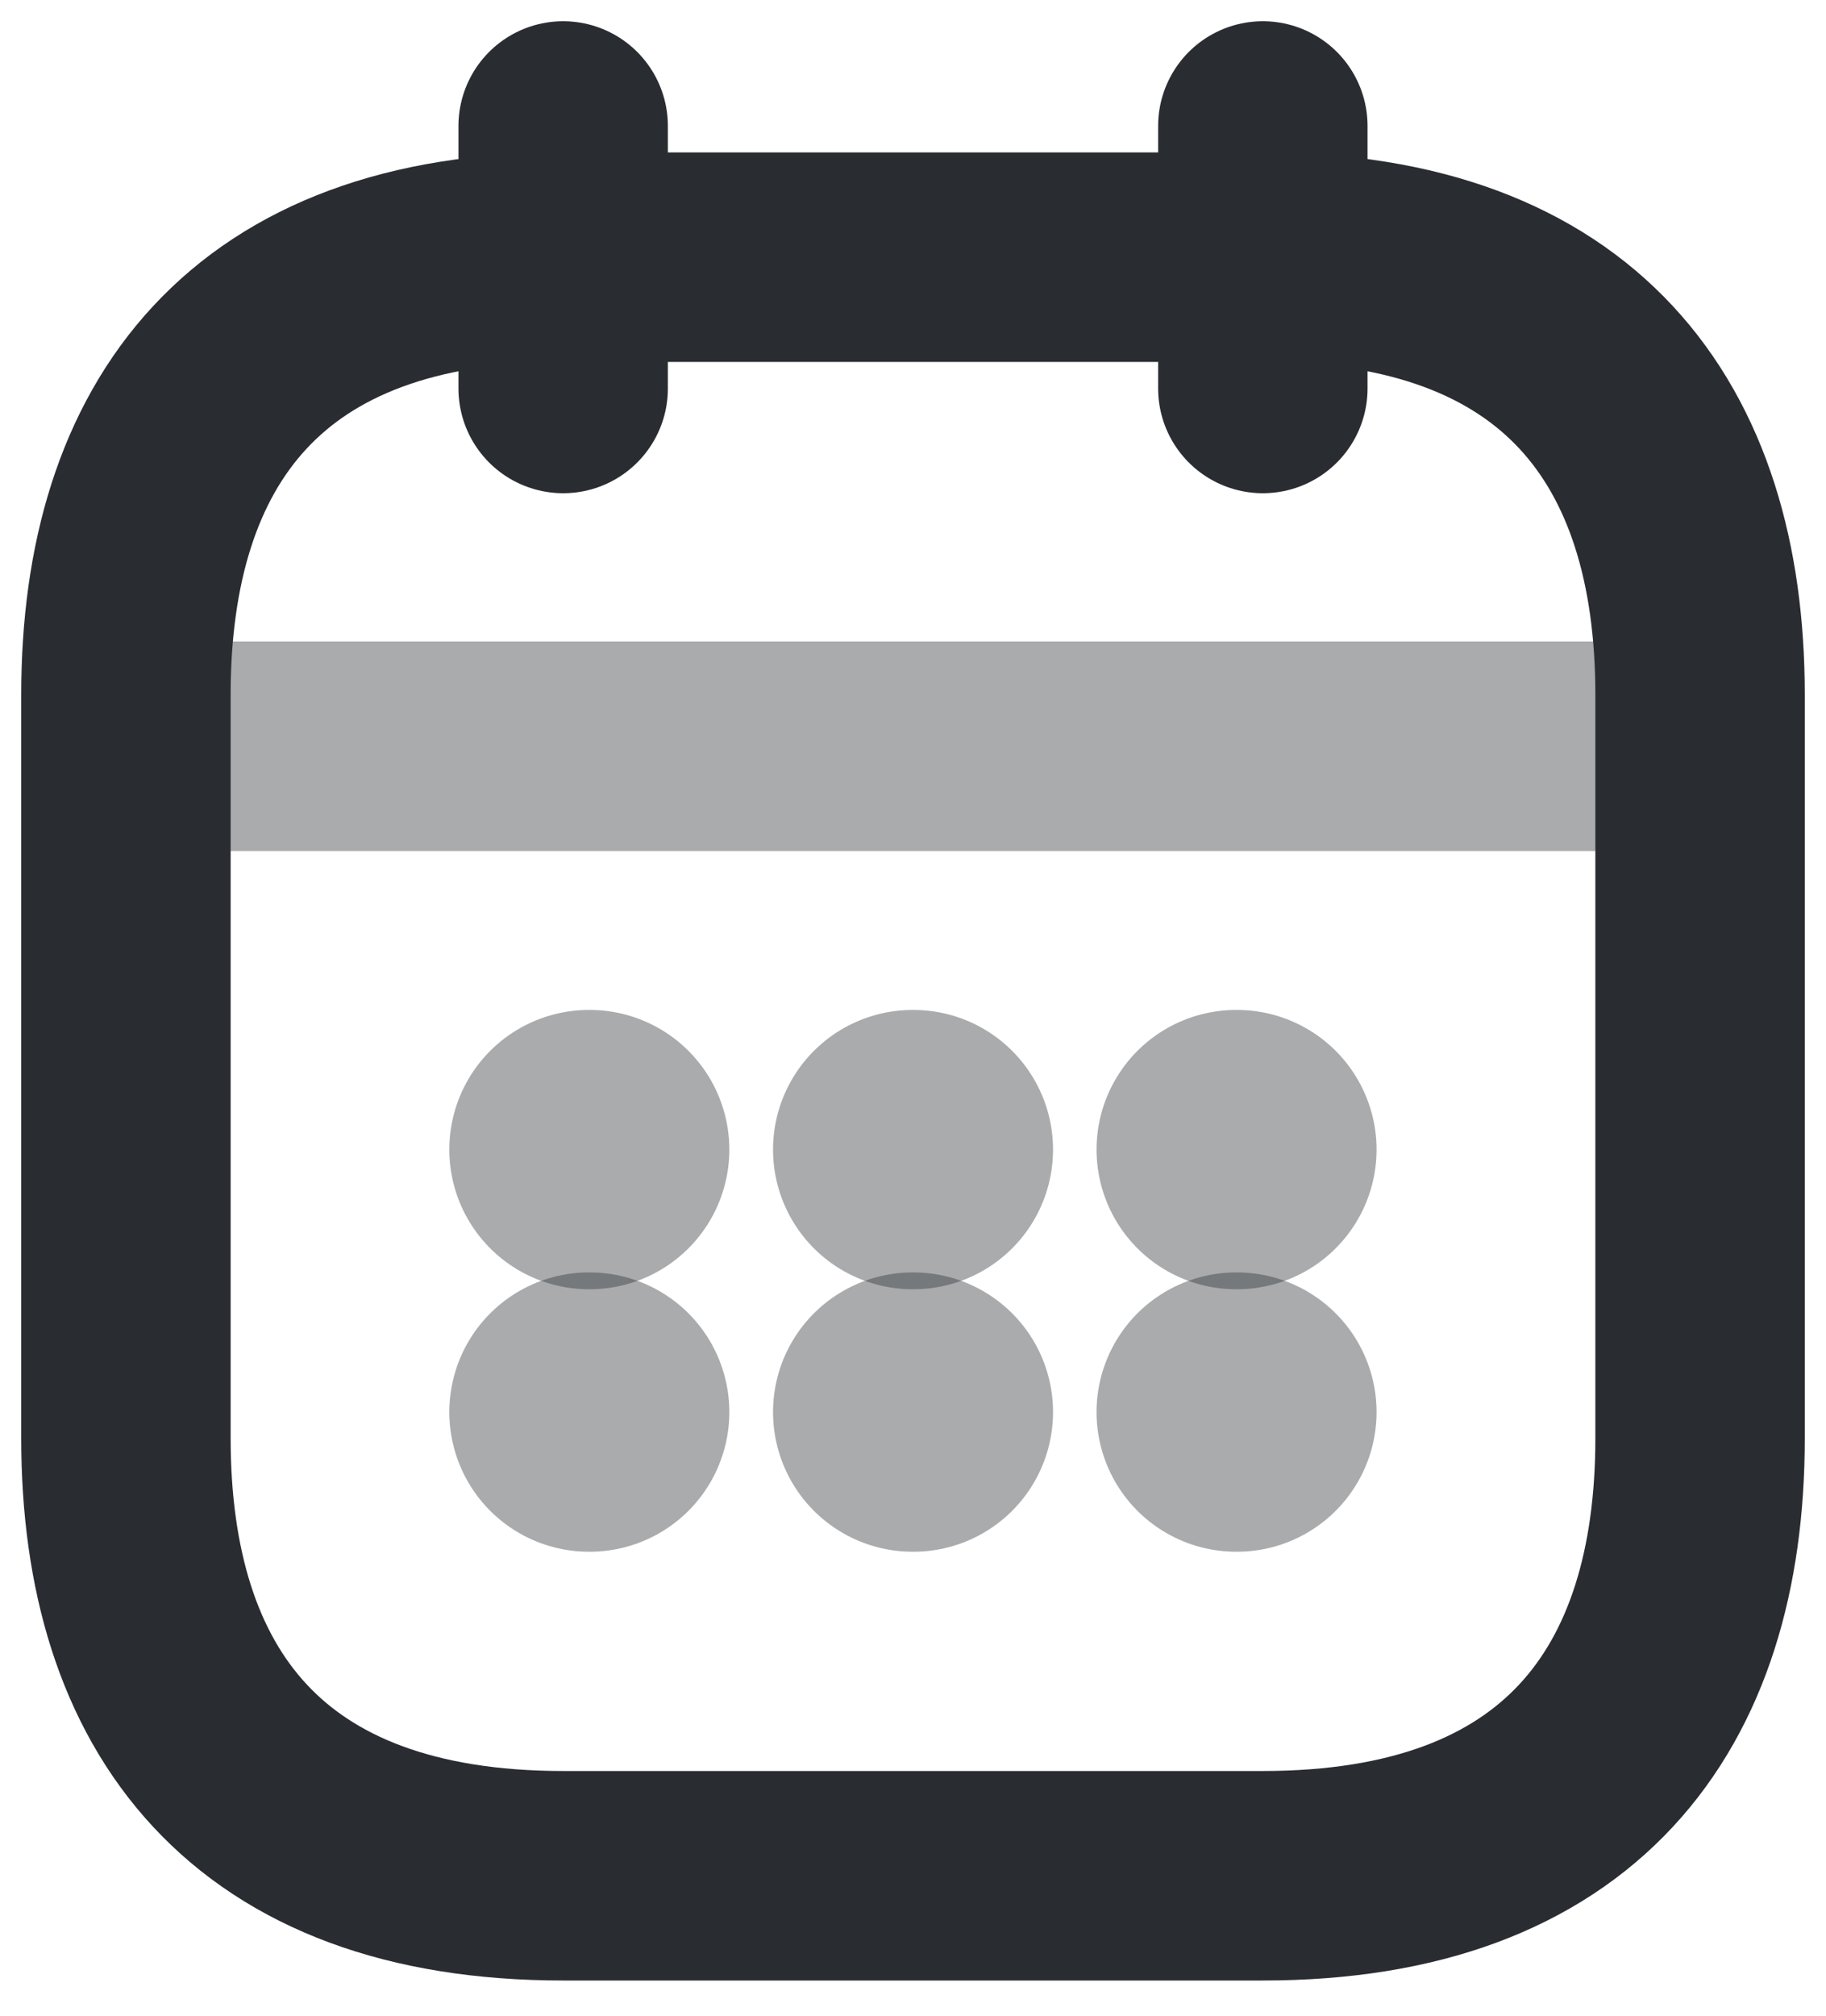 <svg width="29" height="32" viewBox="0 0 29 32" fill="none" xmlns="http://www.w3.org/2000/svg">
<path d="M8.944 2V6.167" stroke="#292D32" stroke-width="3.326" stroke-miterlimit="10" stroke-linecap="round" stroke-linejoin="round"/>
<path d="M20.056 2V6.167" stroke="#292D32" stroke-width="3.326" stroke-miterlimit="10" stroke-linecap="round" stroke-linejoin="round"/>
<path opacity="0.4" d="M2.694 11.847H26.305" stroke="#292D32" stroke-width="3.326" stroke-miterlimit="10" stroke-linecap="round" stroke-linejoin="round"/>
<path d="M27 11.028V22.833C27 27 24.917 29.778 20.056 29.778H8.944C4.083 29.778 2 27 2 22.833V11.028C2 6.861 4.083 4.083 8.944 4.083H20.056C24.917 4.083 27 6.861 27 11.028Z" stroke="#292D32" stroke-width="3.326" stroke-miterlimit="10" stroke-linecap="round" stroke-linejoin="round"/>
<path opacity="0.4" d="M19.632 18.25H19.645" stroke="#292D32" stroke-width="4.434" stroke-linecap="round" stroke-linejoin="round"/>
<path opacity="0.4" d="M19.632 22.417H19.645" stroke="#292D32" stroke-width="4.434" stroke-linecap="round" stroke-linejoin="round"/>
<path opacity="0.4" d="M14.494 18.25H14.507" stroke="#292D32" stroke-width="4.434" stroke-linecap="round" stroke-linejoin="round"/>
<path opacity="0.4" d="M14.494 22.417H14.507" stroke="#292D32" stroke-width="4.434" stroke-linecap="round" stroke-linejoin="round"/>
<path opacity="0.4" d="M9.353 18.25H9.366" stroke="#292D32" stroke-width="4.434" stroke-linecap="round" stroke-linejoin="round"/>
<path opacity="0.4" d="M9.353 22.417H9.366" stroke="#292D32" stroke-width="4.434" stroke-linecap="round" stroke-linejoin="round"/>
</svg>
